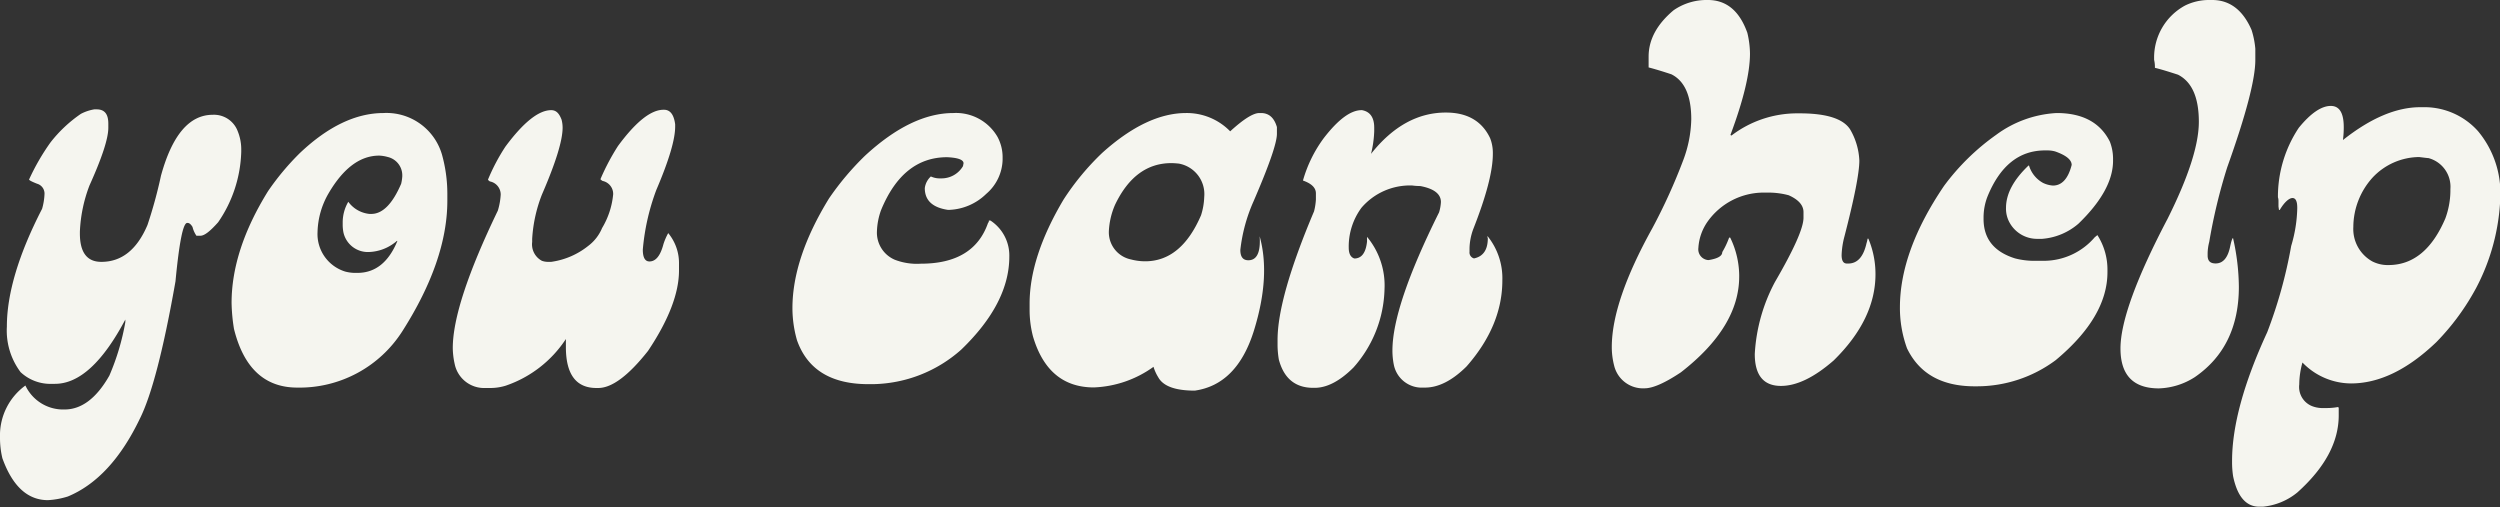 <svg xmlns="http://www.w3.org/2000/svg" viewBox="0 0 312.96 63.47"><rect x="0" y="0" width="312.96" height="63.47" fill="#333333" stroke="none"/><defs><style>.cls-1{fill:#f5f5ef;}</style></defs><title>Asset 20</title><g id="Layer_2" data-name="Layer 2"><g id="Layer_1-2" data-name="Layer 1"><path class="cls-1" d="M11.8,13.69h.3c1,0,1.46.6,1.46,1.79V16q0,2-2.36,7.22A18.26,18.26,0,0,0,10,29v.23q0,3.56,2.69,3.55c2.54,0,4.46-1.53,5.77-4.61A57.06,57.06,0,0,0,20.15,22q2.09-7.62,6.47-7.63a3.17,3.17,0,0,1,3.14,2.06,6,6,0,0,1,.44,2.35V19a16.3,16.3,0,0,1-2.89,8.82c-1,1.12-1.71,1.69-2.22,1.69h-.5a3.32,3.32,0,0,1-.49-1.1c-.2-.33-.4-.5-.6-.5h-.07c-.51,0-1,2.44-1.46,7.3Q19.72,48,17.5,52.43q-3.59,7.47-9,9.72A10.05,10.05,0,0,1,6,62.61q-3.81,0-5.7-5.24A10.87,10.87,0,0,1,0,54.79v-.07a7.71,7.71,0,0,1,3.18-6.46,5.22,5.22,0,0,0,4.91,3c2.12,0,4-1.42,5.6-4.24a29.76,29.76,0,0,0,2-6.7V40q-4.27,8.06-8.82,8.05H6.53a5.46,5.46,0,0,1-3.95-1.46,8.66,8.66,0,0,1-1.72-5.7q0-6.19,4.41-14.75a7.75,7.75,0,0,0,.3-1.82A1.28,1.28,0,0,0,4.64,23c-.66-.26-1-.44-1-.53a28,28,0,0,1,2.68-4.64,16.94,16.94,0,0,1,3.81-3.58A5.63,5.63,0,0,1,11.8,13.69Z"/><path class="cls-1" d="M48,14.15a7.23,7.23,0,0,1,7.33,5.21A18.27,18.27,0,0,1,56,24.2v.92q0,7.5-5.63,16.34a15.26,15.26,0,0,1-13.16,7.06q-6.1,0-7.92-7.35a22.76,22.76,0,0,1-.3-3.25q0-6.63,4.57-14a32.22,32.22,0,0,1,4-4.78Q42.83,14.16,48,14.15ZM39.75,29.07A4.91,4.91,0,0,0,43.23,34a5,5,0,0,0,1.09.16h.43c2.23,0,3.91-1.34,5-4h-.07a5.6,5.6,0,0,1-3.58,1.39A3.13,3.13,0,0,1,43,29.13a5,5,0,0,1-.1-.89v-.37a5.14,5.14,0,0,1,.7-2.61,3.74,3.74,0,0,0,2.65,1.52h.23q2.12,0,3.74-3.78a5.6,5.6,0,0,0,.14-.93V22a2.36,2.36,0,0,0-1.83-2.35,4.57,4.57,0,0,0-1.06-.17q-3.57,0-6.33,4.71A10.11,10.11,0,0,0,39.75,29.07Z"/><path class="cls-1" d="M69,13.79h0c.62,0,1,.4,1.3,1.19a4,4,0,0,1,.13,1q0,2.41-2.59,8.38a18,18,0,0,0-1.22,5.54v.39a2.33,2.33,0,0,0,1.22,2.36,2.23,2.23,0,0,0,.7.13h.46a9.52,9.52,0,0,0,4.64-2,5.37,5.37,0,0,0,1.73-2.23,10,10,0,0,0,1.39-4.24,1.66,1.66,0,0,0-1.33-1.66c-.17-.11-.26-.18-.26-.23a28.07,28.07,0,0,1,2.19-4.14q3.34-4.54,5.7-4.54h.06c.78,0,1.24.61,1.4,1.82v.3q0,2.41-2.36,7.92a28.06,28.06,0,0,0-1.69,7.46c0,1,.28,1.49.83,1.49.8,0,1.38-.73,1.76-2.19a7.66,7.66,0,0,1,.59-1.36A5.88,5.88,0,0,1,85,33v.86q0,4.27-3.88,10.07c-2.45,3.1-4.53,4.64-6.23,4.64h-.23q-3.82,0-3.82-5.13c0-.2,0-.53,0-1a14.65,14.65,0,0,1-7.53,5.84,6.52,6.52,0,0,1-1.85.29h-.67a3.76,3.76,0,0,1-3.87-3,9.58,9.58,0,0,1-.24-2q0-5.51,5.64-17.2a8.47,8.47,0,0,0,.36-2,1.67,1.67,0,0,0-1.36-1.66c-.15-.11-.23-.18-.23-.23a24.71,24.71,0,0,1,2.19-4.14Q66.66,13.79,69,13.79Z"/><path class="cls-1" d="M119.35,14.15a6,6,0,0,1,5.53,3,5.35,5.35,0,0,1,.63,2.52V20a5.8,5.8,0,0,1-2.05,4.27,7,7,0,0,1-4.58,2h-.23c-1.92-.29-2.88-1.19-2.88-2.72a2.37,2.37,0,0,1,.76-1.46,2.62,2.62,0,0,0,1,.24h.27a3.11,3.11,0,0,0,2.75-1.53l.07-.36c0-.44-.69-.7-2.06-.76q-5.56,0-8.28,6.66a8.61,8.61,0,0,0-.5,2.58A3.69,3.69,0,0,0,112,32.51a7.68,7.68,0,0,0,3.28.5q6.66,0,8.42-5.14c.06,0,.09-.08.09-.26h.2a5.23,5.23,0,0,1,2.36,4.51q0,5.84-6,11.63a17,17,0,0,1-11.1,4.34h-.54q-7,0-8.94-5.5a14.71,14.71,0,0,1-.57-4q0-6.3,4.58-13.75a34.74,34.74,0,0,1,4.5-5.34Q114.07,14.15,119.35,14.15Z"/><path class="cls-1" d="M148.46,14.15A7.59,7.59,0,0,1,154,16.44c1.66-1.52,2.88-2.29,3.65-2.29h.2c1,0,1.66.59,2,1.76,0,.33,0,.61,0,.83,0,1.17-1,4-2.92,8.45a20.48,20.48,0,0,0-1.66,6.1c0,.86.33,1.29,1,1.29,1.08,0,1.55-1,1.42-3q1.39,5-.71,11.78t-7.41,7.54q-3.65,0-4.57-1.66a5.61,5.61,0,0,1-.6-1.32,13.64,13.64,0,0,1-7.46,2.58q-5.73,0-7.62-6.36a13.17,13.17,0,0,1-.43-3.22V38q0-5.86,4.24-13A32.18,32.18,0,0,1,138,19.12Q143.52,14.16,148.46,14.15ZM138.81,29a3.47,3.47,0,0,0,2.78,3.48,7,7,0,0,0,1.76.23q4.52,0,7-5.76a8.28,8.28,0,0,0,.4-2.29,3.88,3.88,0,0,0-3.18-4.18q-.6-.06-.93-.06-4.57,0-7.06,5.23A9.31,9.31,0,0,0,138.81,29Z"/><path class="cls-1" d="M170.44,13.79h.06c1,.18,1.53.9,1.53,2.19v.46a13.47,13.47,0,0,1-.4,2.82q4.11-5.18,9.38-5.17c2.67,0,4.52,1.07,5.53,3.21a5,5,0,0,1,.34,1.79v.17c0,2.18-.84,5.33-2.46,9.44a7.45,7.45,0,0,0-.46,2.36v.46a.77.77,0,0,0,.56.83c1.15-.24,1.73-1.08,1.73-2.52l-.07-.23h.07a8.4,8.4,0,0,1,1.82,5.5q0,5.67-4.48,10.77-2.68,2.66-5.23,2.65h-.17a3.56,3.56,0,0,1-3.71-2.88,9,9,0,0,1-.17-1.76q0-5.57,5.84-17.3a5.32,5.32,0,0,0,.23-1.29c0-1-.86-1.68-2.59-2a8,8,0,0,1-1-.07A8,8,0,0,0,170.44,26a8.16,8.16,0,0,0-1.6,5c0,.75.24,1.2.7,1.36.91,0,1.44-.71,1.59-2.12v0l0-.59h0a9.5,9.5,0,0,1,2.19,6.53A15.28,15.28,0,0,1,169.44,46q-2.55,2.55-4.87,2.55h-.17q-3.37,0-4.31-3.54a11.31,11.31,0,0,1-.16-1.76v-.7q0-5.3,4.57-16.1a7.82,7.82,0,0,0,.23-1.46V24.2c0-.69-.54-1.22-1.62-1.6a16.41,16.41,0,0,1,2.62-5.33Q168.42,13.79,170.44,13.79Z"/><path class="cls-1" d="M213.5,0h.3q3.48,0,4.94,4.11a11.68,11.68,0,0,1,.33,2.59q0,3.65-2.45,10.2l.13.07a13.54,13.54,0,0,1,8.16-2.78h.39q5,0,6.3,2a8.41,8.41,0,0,1,1.16,3.91q0,2.28-1.86,9.48a10.27,10.27,0,0,0-.36,2.35c0,.71.22,1.06.66,1.06h.17c1.15,0,1.91-.85,2.29-2.55a3.12,3.12,0,0,0,.13-.56h.1a11.39,11.39,0,0,1,.89,4.44q0,5.67-5.23,10.8c-2.43,2.12-4.63,3.19-6.6,3.19q-3.28,0-3.28-4a21.62,21.62,0,0,1,2.52-9c2.38-4.09,3.58-6.77,3.58-8.06v-.69c0-.86-.62-1.57-1.86-2.12a9.81,9.81,0,0,0-2.42-.33h-.86a8.62,8.62,0,0,0-6.83,3.58,6.37,6.37,0,0,0-1.19,3.34,1.35,1.35,0,0,0,1.26,1.53h0c1.15-.18,1.73-.51,1.73-1a10.25,10.25,0,0,0,.86-1.82h.13a11,11,0,0,1,1.13,4.71v.16q0,6.33-7.3,12-3,2-4.54,2a3.71,3.71,0,0,1-3.81-2.82,9.35,9.35,0,0,1-.3-2.35q0-5.73,5.08-14.88a71.44,71.44,0,0,0,3.87-8.52,15.35,15.35,0,0,0,1-5.11q0-4.39-2.49-5.63c-1.06-.35-2-.64-2.85-.86V7.09q0-3.18,3.12-5.8A7.24,7.24,0,0,1,213.5,0Z"/><path class="cls-1" d="M257.46,14.15c3.25,0,5.47,1.2,6.66,3.58a5.94,5.94,0,0,1,.4,2.12v.27q0,3.7-4.34,7.89a7.89,7.89,0,0,1-4.54,1.89H255a3.93,3.93,0,0,1-3.48-2.12,3.6,3.6,0,0,1-.4-1.76q0-2.62,2.82-5.3H254a3.67,3.67,0,0,0,1.76,2.18,3.43,3.43,0,0,0,1.23.33c1.12,0,1.91-.86,2.35-2.58,0-.64-.69-1.21-2.06-1.69a3.54,3.54,0,0,0-1-.13H256q-4.87,0-7.22,5.83a7.25,7.25,0,0,0-.47,2.59v.16c0,2.48,1.32,4.12,3.95,4.94a9.6,9.6,0,0,0,2.28.3h1.3a8.41,8.41,0,0,0,6.39-2.95l.33-.27a8,8,0,0,1,1.26,4.34v.3q0,5.61-6.46,11a16.52,16.52,0,0,1-9.88,3.29h-.29q-6.16,0-8.46-4.75a14.79,14.79,0,0,1-.89-5.13q0-7.07,5.53-15.22a28.77,28.77,0,0,1,6.53-6.39A14,14,0,0,1,257.46,14.15Z"/><path class="cls-1" d="M270.26,48.62c-3.2,0-4.81-1.65-4.81-5s2-8.82,5.9-16.24q3.91-7.82,3.91-12.13,0-4.57-2.61-5.9c-1.09-.35-2-.64-2.89-.86a4,4,0,0,0-.1-1v-.2a7.4,7.4,0,0,1,3.88-6.6A6.78,6.78,0,0,1,276.46,0h.46q3.31,0,4.94,3.75a10.78,10.78,0,0,1,.47,2.35l0,1.42q0,3.59-3.52,13.43a69.14,69.14,0,0,0-2.25,9.34,6,6,0,0,0-.2,1.46l0,.23c0,.69.33,1,1,1,.92,0,1.53-.7,1.82-2.12.15-.71.28-1.06.36-1.06a28.29,28.29,0,0,1,.73,6.1q0,7.51-5.5,11.3A8.79,8.79,0,0,1,270.26,48.62Z"/><path class="cls-1" d="M291.78,13.26c1.08,0,1.62.88,1.62,2.65,0,.26,0,.81-.1,1.62q5.18-4.11,9.68-4.11h.76a9,9,0,0,1,6.47,3A12.12,12.12,0,0,1,313,24.73a26.29,26.29,0,0,1-3,11.27A29.88,29.88,0,0,1,305,42.82Q299.6,48,294.3,48a8.5,8.5,0,0,1-6.07-2.62,10.45,10.45,0,0,0-.4,2.75,2.58,2.58,0,0,0,1.53,2.68,3.61,3.61,0,0,0,1.22.27h.7c.22,0,.7,0,1.43-.13l.06.13V52q0,5-5.17,9.64a8,8,0,0,1-4.34,1.79h-.43q-2.49,0-3.28-3.81a11.77,11.77,0,0,1-.13-1.76v-.16q0-6.57,4.4-16.11a58.63,58.63,0,0,0,3-10.8,17.53,17.53,0,0,0,.76-4.71v-.07c0-.82-.2-1.22-.6-1.22s-1,.49-1.59,1.49h-.1l-.06-.43v-.7a1.47,1.47,0,0,0-.07-.46A15.56,15.56,0,0,1,287.77,16C289.27,14.16,290.61,13.26,291.78,13.26Zm2.82,15.15a4.64,4.64,0,0,0,2.35,4.3,4.21,4.21,0,0,0,1.82.47H299q4.63,0,7.12-5.84a10.28,10.28,0,0,0,.63-3.34v-.33A3.71,3.71,0,0,0,304,19.79c-.12,0-.5-.05-1.16-.13A8.08,8.08,0,0,0,297,22.24,9.26,9.26,0,0,0,294.6,28.41Z"/></g></g></svg>
